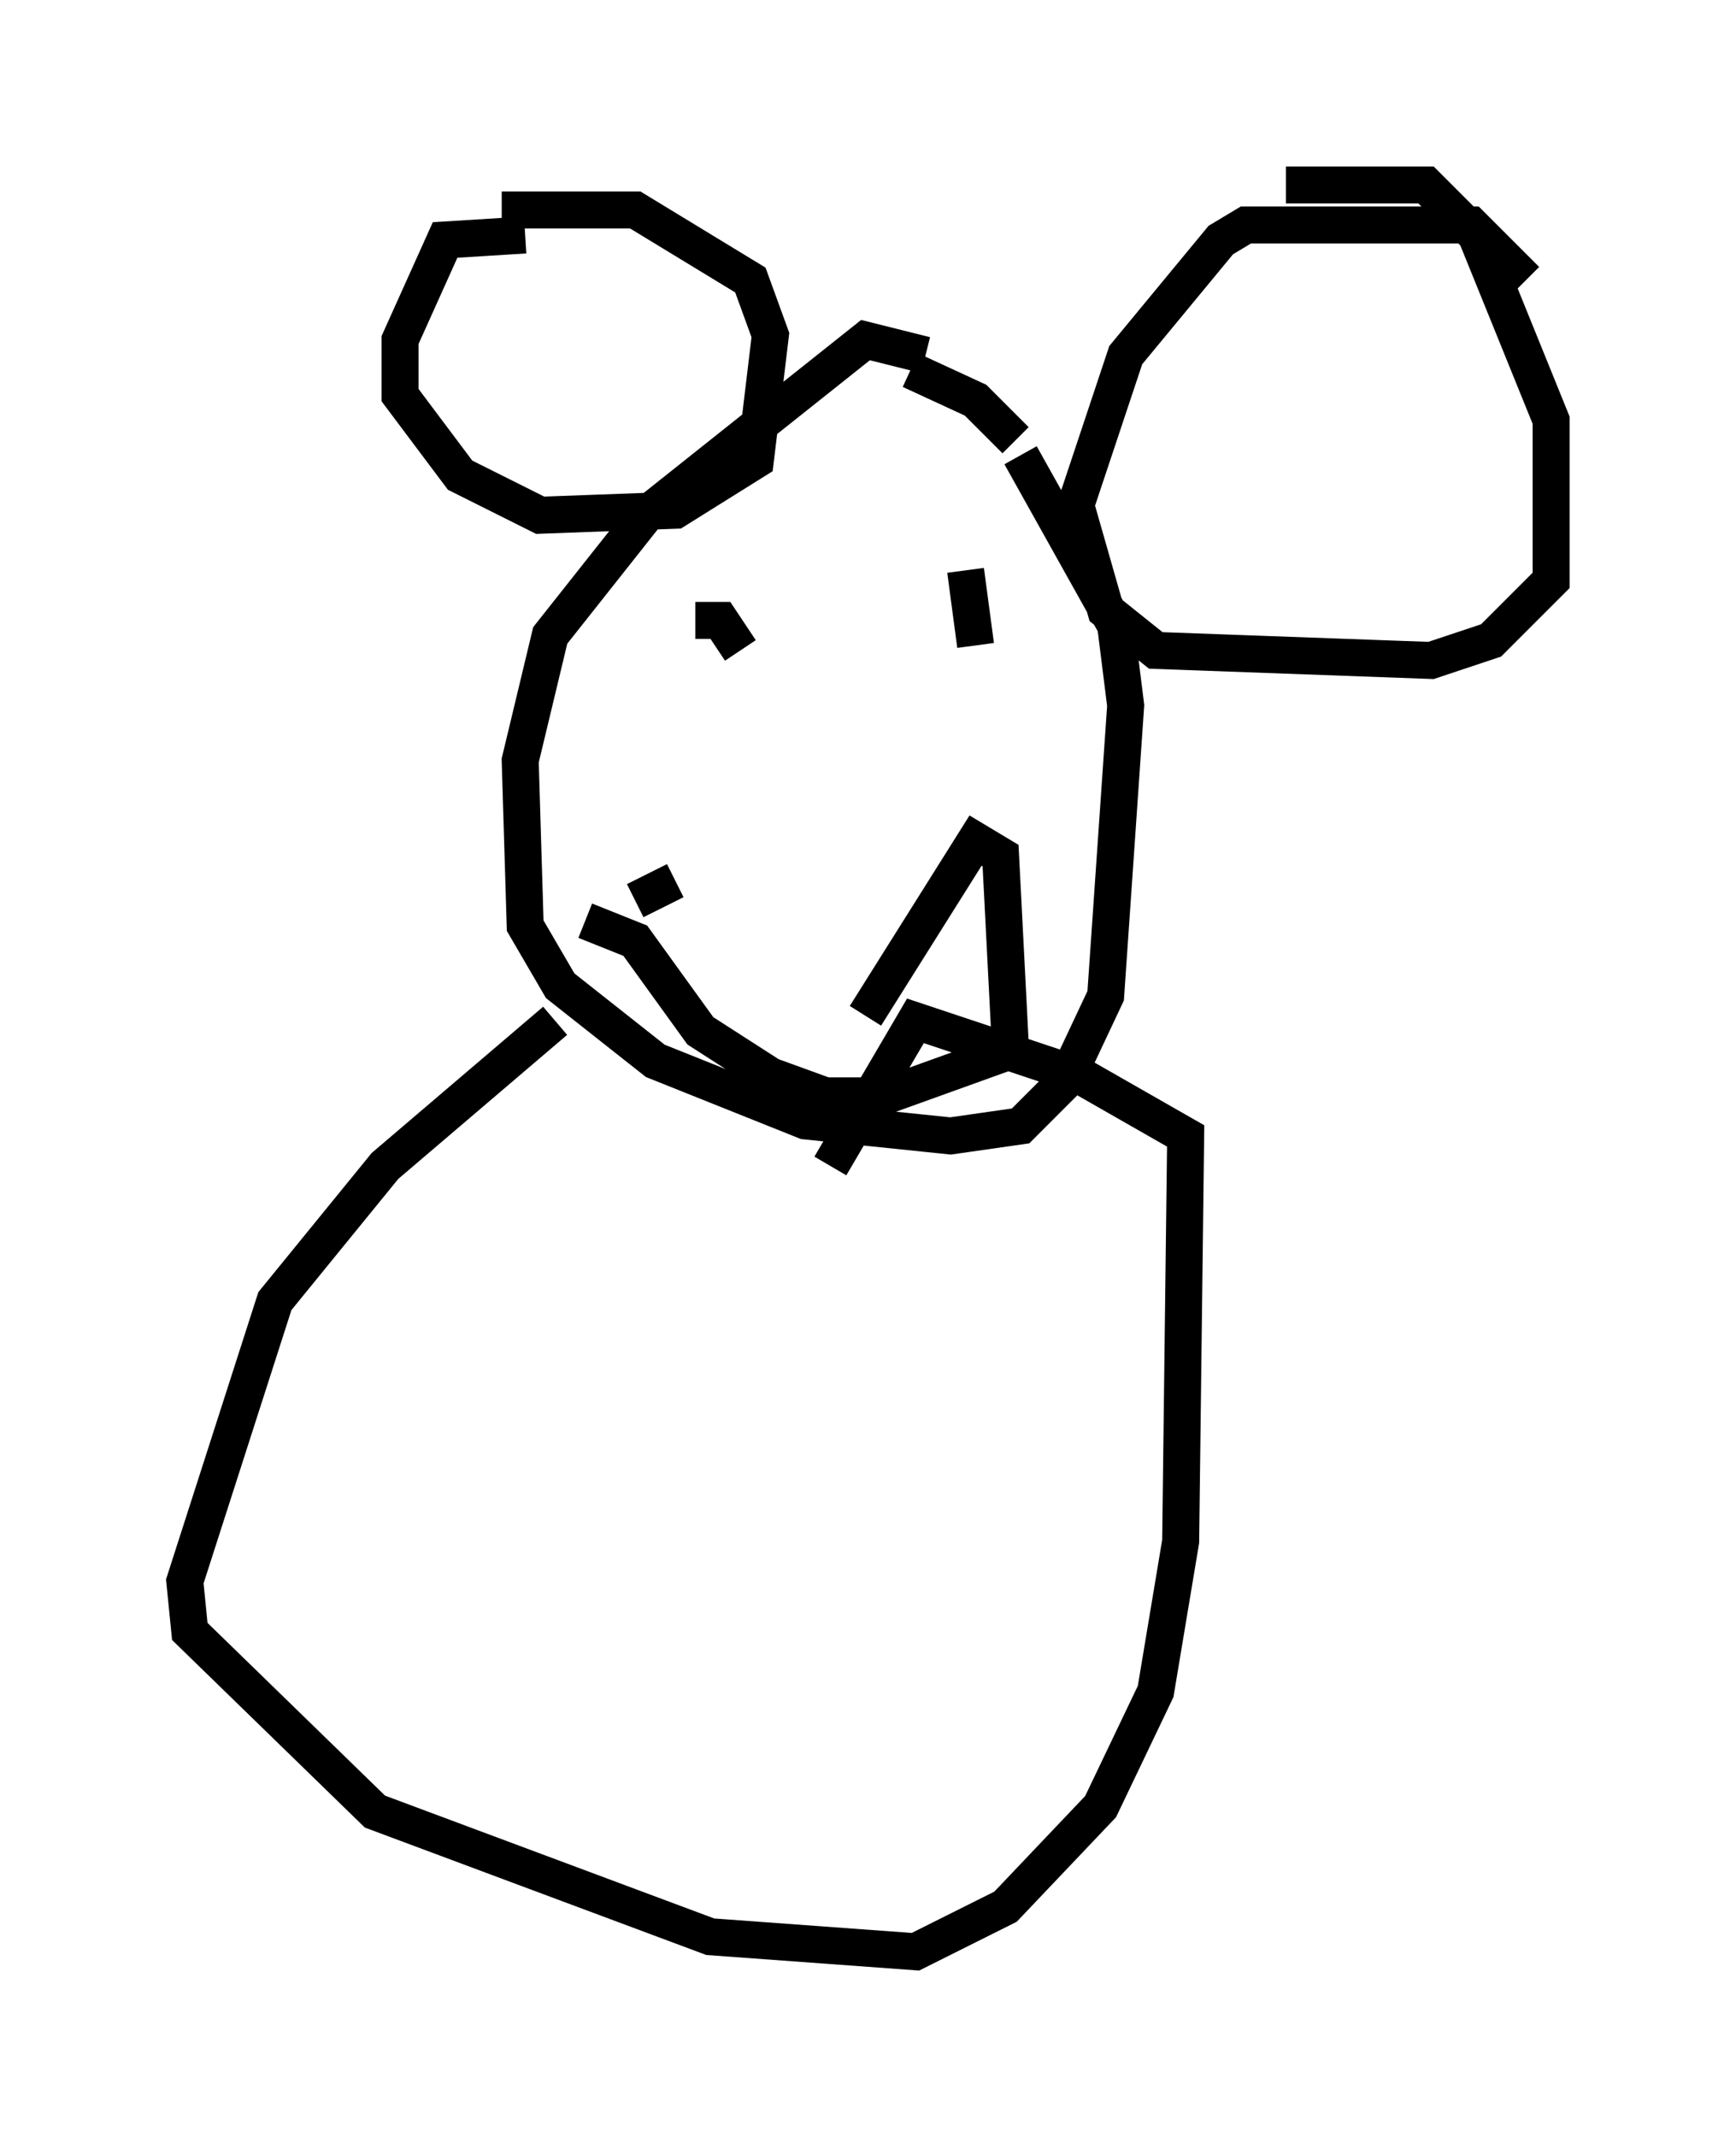 <?xml version="1.0" encoding="utf-8" ?>
<svg baseProfile="full" height="57.767" version="1.1" width="46.941" xmlns="http://www.w3.org/2000/svg" xmlns:ev="http://www.w3.org/2001/xml-events" xmlns:xlink="http://www.w3.org/1999/xlink"><defs /><rect fill="white" height="57.767" width="46.941" x="0" y="0" /><path d="M25.839, 10.954 m-0.812, -1.353 l-1.624, -0.406 -5.954, 4.736 l-2.571, 3.248 -0.812, 3.383 l0.135, 4.465 0.947, 1.624 l2.571, 2.03 4.059, 1.624 l3.924, 0.406 1.894, -0.271 l1.218, -1.218 1.083, -2.3 l0.541, -7.848 -0.271, -2.165 l-2.571, -4.601 m-0.135, -0.406 l-1.083, -1.083 -1.759, -0.812 m-10.419, -3.654 l-2.165, 0.135 -1.218, 2.706 l0.0, 1.488 1.624, 2.165 l2.165, 1.083 3.654, -0.135 l2.165, -1.353 0.406, -3.383 l-0.541, -1.488 -3.112, -1.894 l-3.112, 0.0 0.0, 0.406 m27.199, 1.488 l-1.488, -1.488 -6.089, 0.0 l-0.677, 0.406 -2.571, 3.112 l-1.353, 4.059 0.812, 2.842 l1.353, 1.083 7.442, 0.271 l1.624, -0.541 1.624, -1.624 l0.0, -4.33 -2.03, -5.007 l-1.353, -1.353 -3.789, 0.0 m-15.697, 12.855 l0.0, 0.0 m-0.271, -1.083 l0.0, 0.0 m0.0, 0.0 l0.0, 0.0 m0.0, 0.0 l0.677, 0.0 0.541, 0.812 m6.089, -2.165 l0.271, 2.03 m-10.555, 7.442 l1.353, 0.541 1.759, 2.436 l1.894, 1.218 1.488, 0.541 l1.624, 0.0 3.383, -1.218 l-0.271, -5.277 -0.677, -0.406 l-2.977, 4.736 m-5.142, -3.654 l-1.083, 0.541 m-2.165, 3.248 l-4.601, 3.924 -2.977, 3.654 l-2.436, 7.578 0.135, 1.353 l5.007, 4.871 9.066, 3.383 l5.548, 0.406 2.436, -1.218 l2.571, -2.706 1.488, -3.112 l0.677, -4.059 0.135, -10.961 l-2.842, -1.624 -4.465, -1.488 l-2.3, 3.924 " fill="none" stroke="black" stroke-width="1" /></svg>